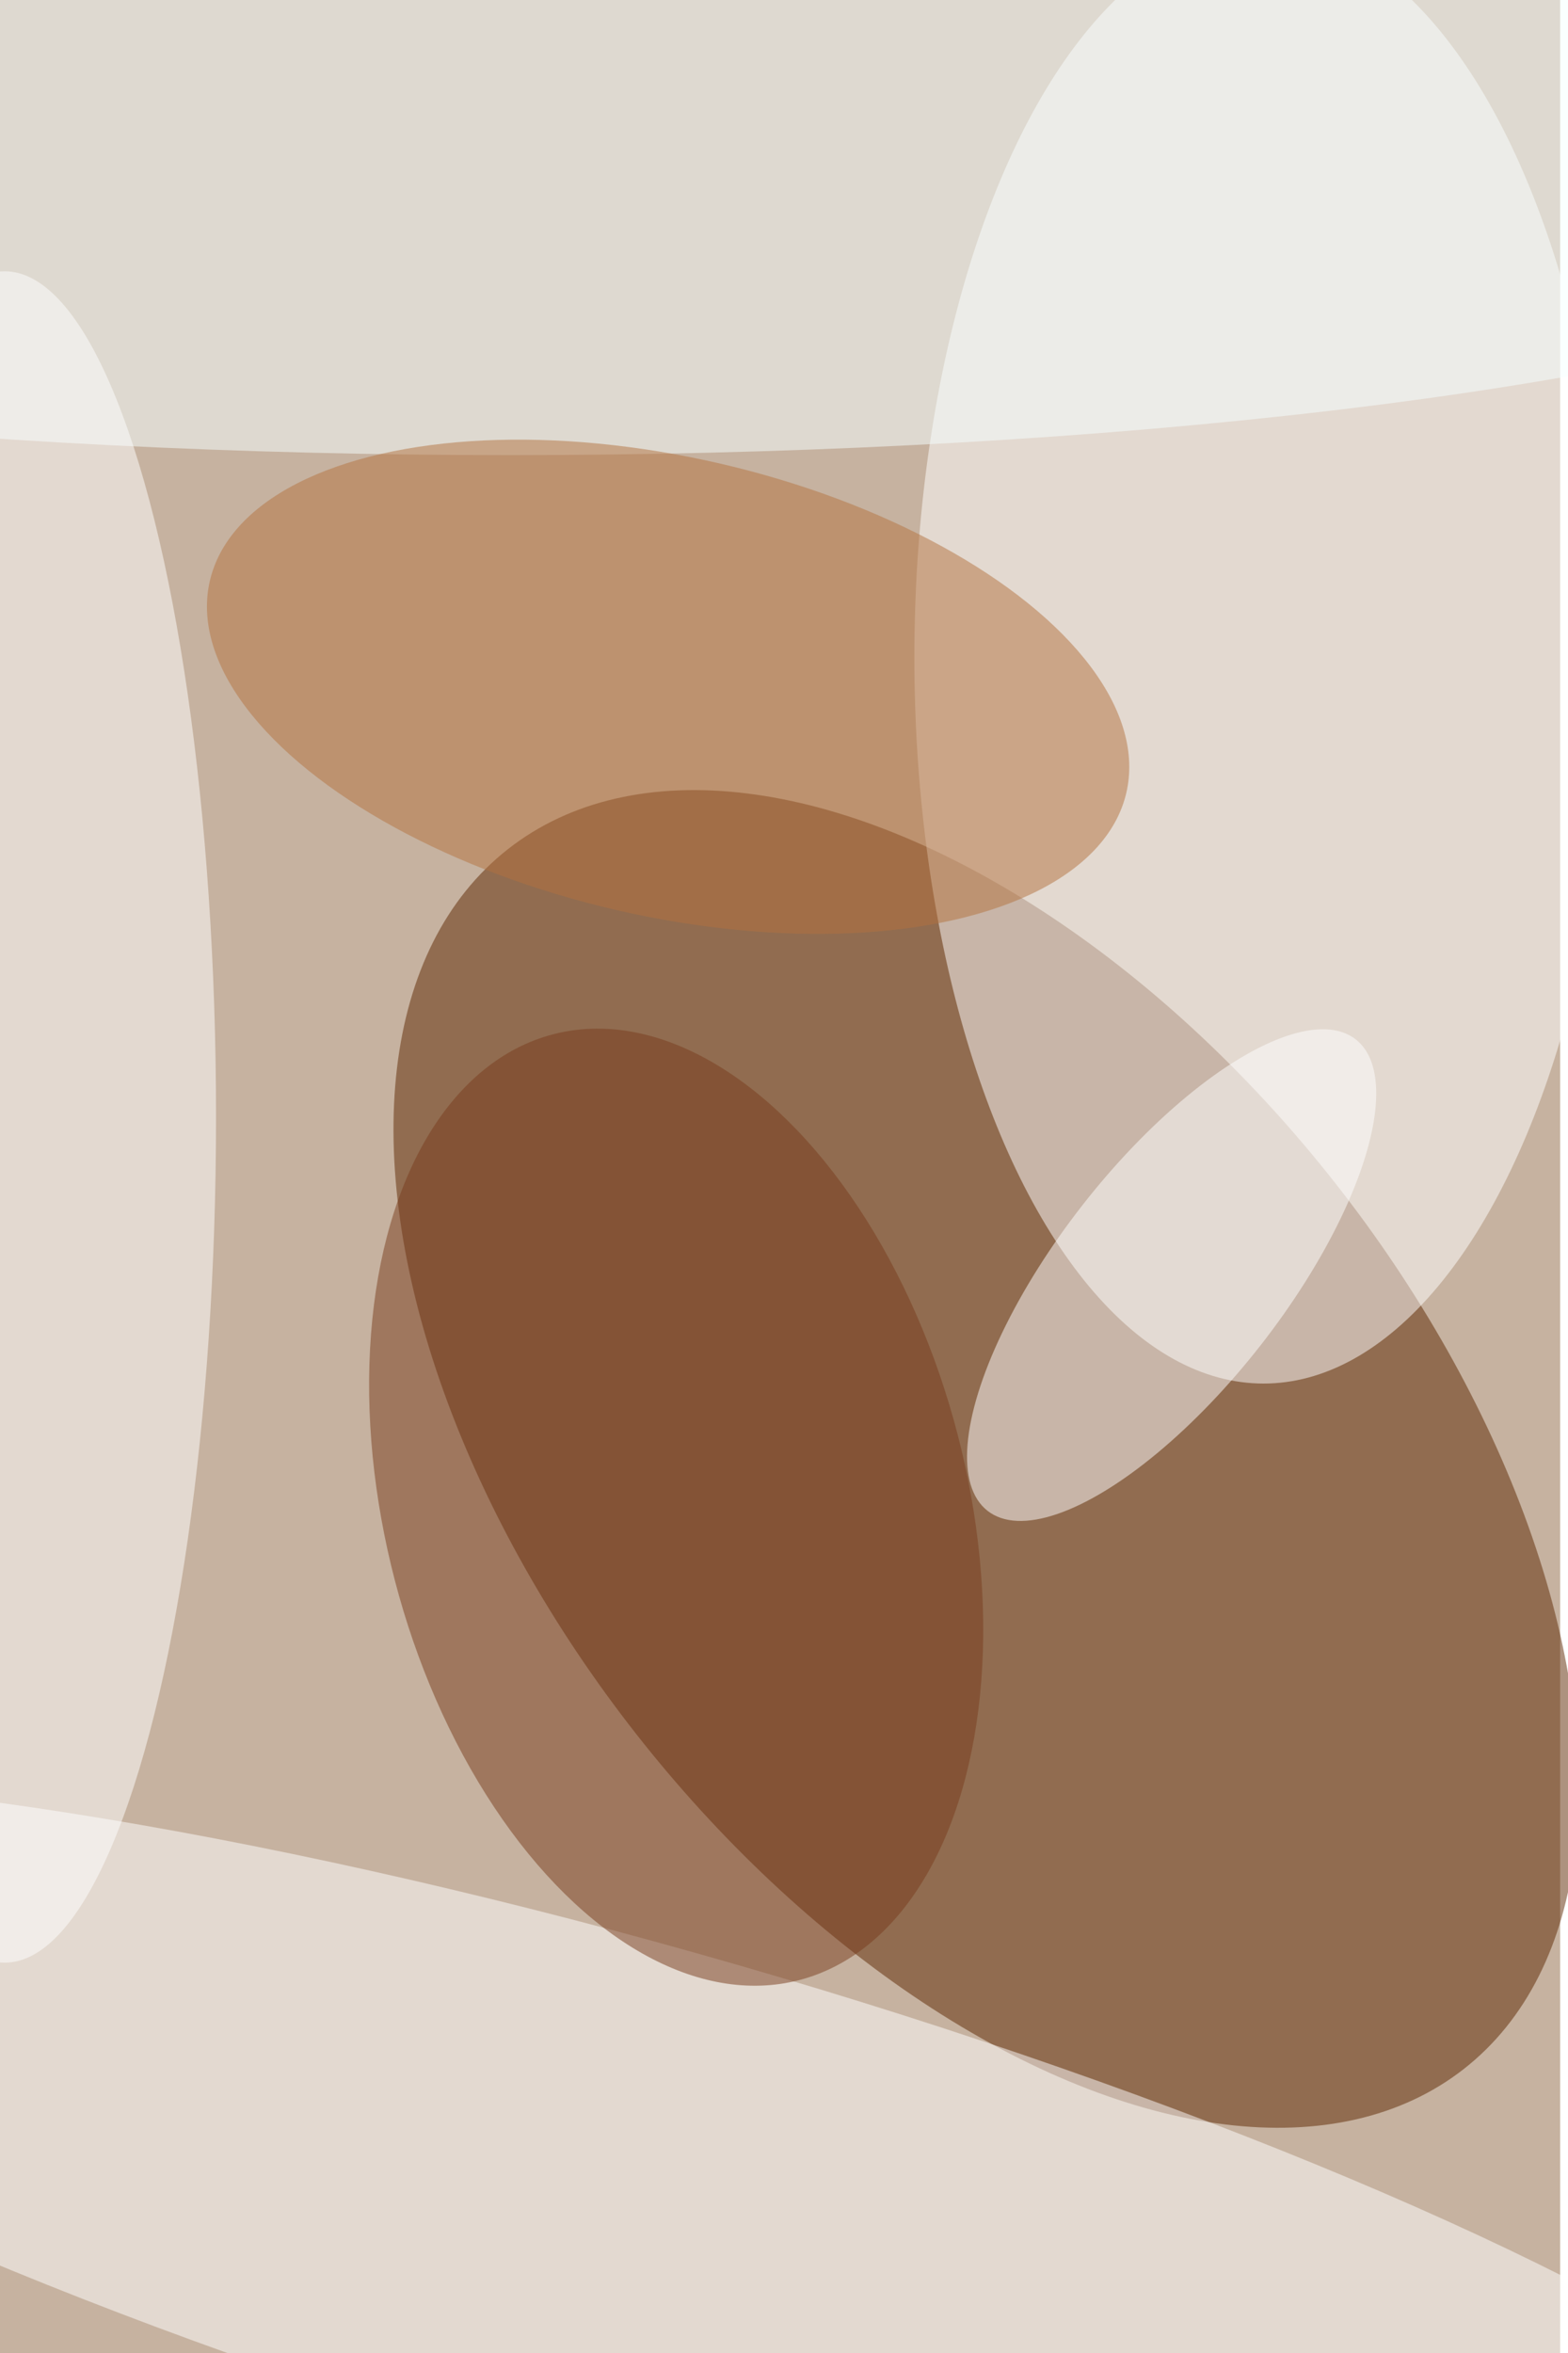<svg xmlns="http://www.w3.org/2000/svg" viewBox="0 0 600 900"><filter id="b"><feGaussianBlur stdDeviation="12" /></filter><path fill="#c6b2a0" d="M0 0h597v900H0z"/><g filter="url(#b)" transform="translate(1.8 1.8) scale(3.516)" fill-opacity=".5"><ellipse fill="#5c2600" rx="1" ry="1" transform="matrix(52.027 66.341 -38.104 29.882 106.8 158.2)"/><ellipse fill="#fff" cx="137" cy="71" rx="38" ry="79"/><ellipse fill="#fff" rx="1" ry="1" transform="matrix(-7.938 27.495 -135.446 -39.104 71.7 240.7)"/><ellipse fill="#f7ffff" cx="55" cy="17" rx="169" ry="32"/><ellipse fill="#fff" cy="121" rx="23" ry="92"/><ellipse fill="#783d1c" rx="1" ry="1" transform="rotate(75.4 -69.2 129) scale(53.16 31.636)"/><ellipse fill="#b5733e" rx="1" ry="1" transform="matrix(-5.608 24.293 -49.874 -11.514 72.2 74.2)"/><ellipse fill="#fff" rx="1" ry="1" transform="matrix(-20.035 25.644 -9.718 -7.592 127 138.2)"/></g></svg>